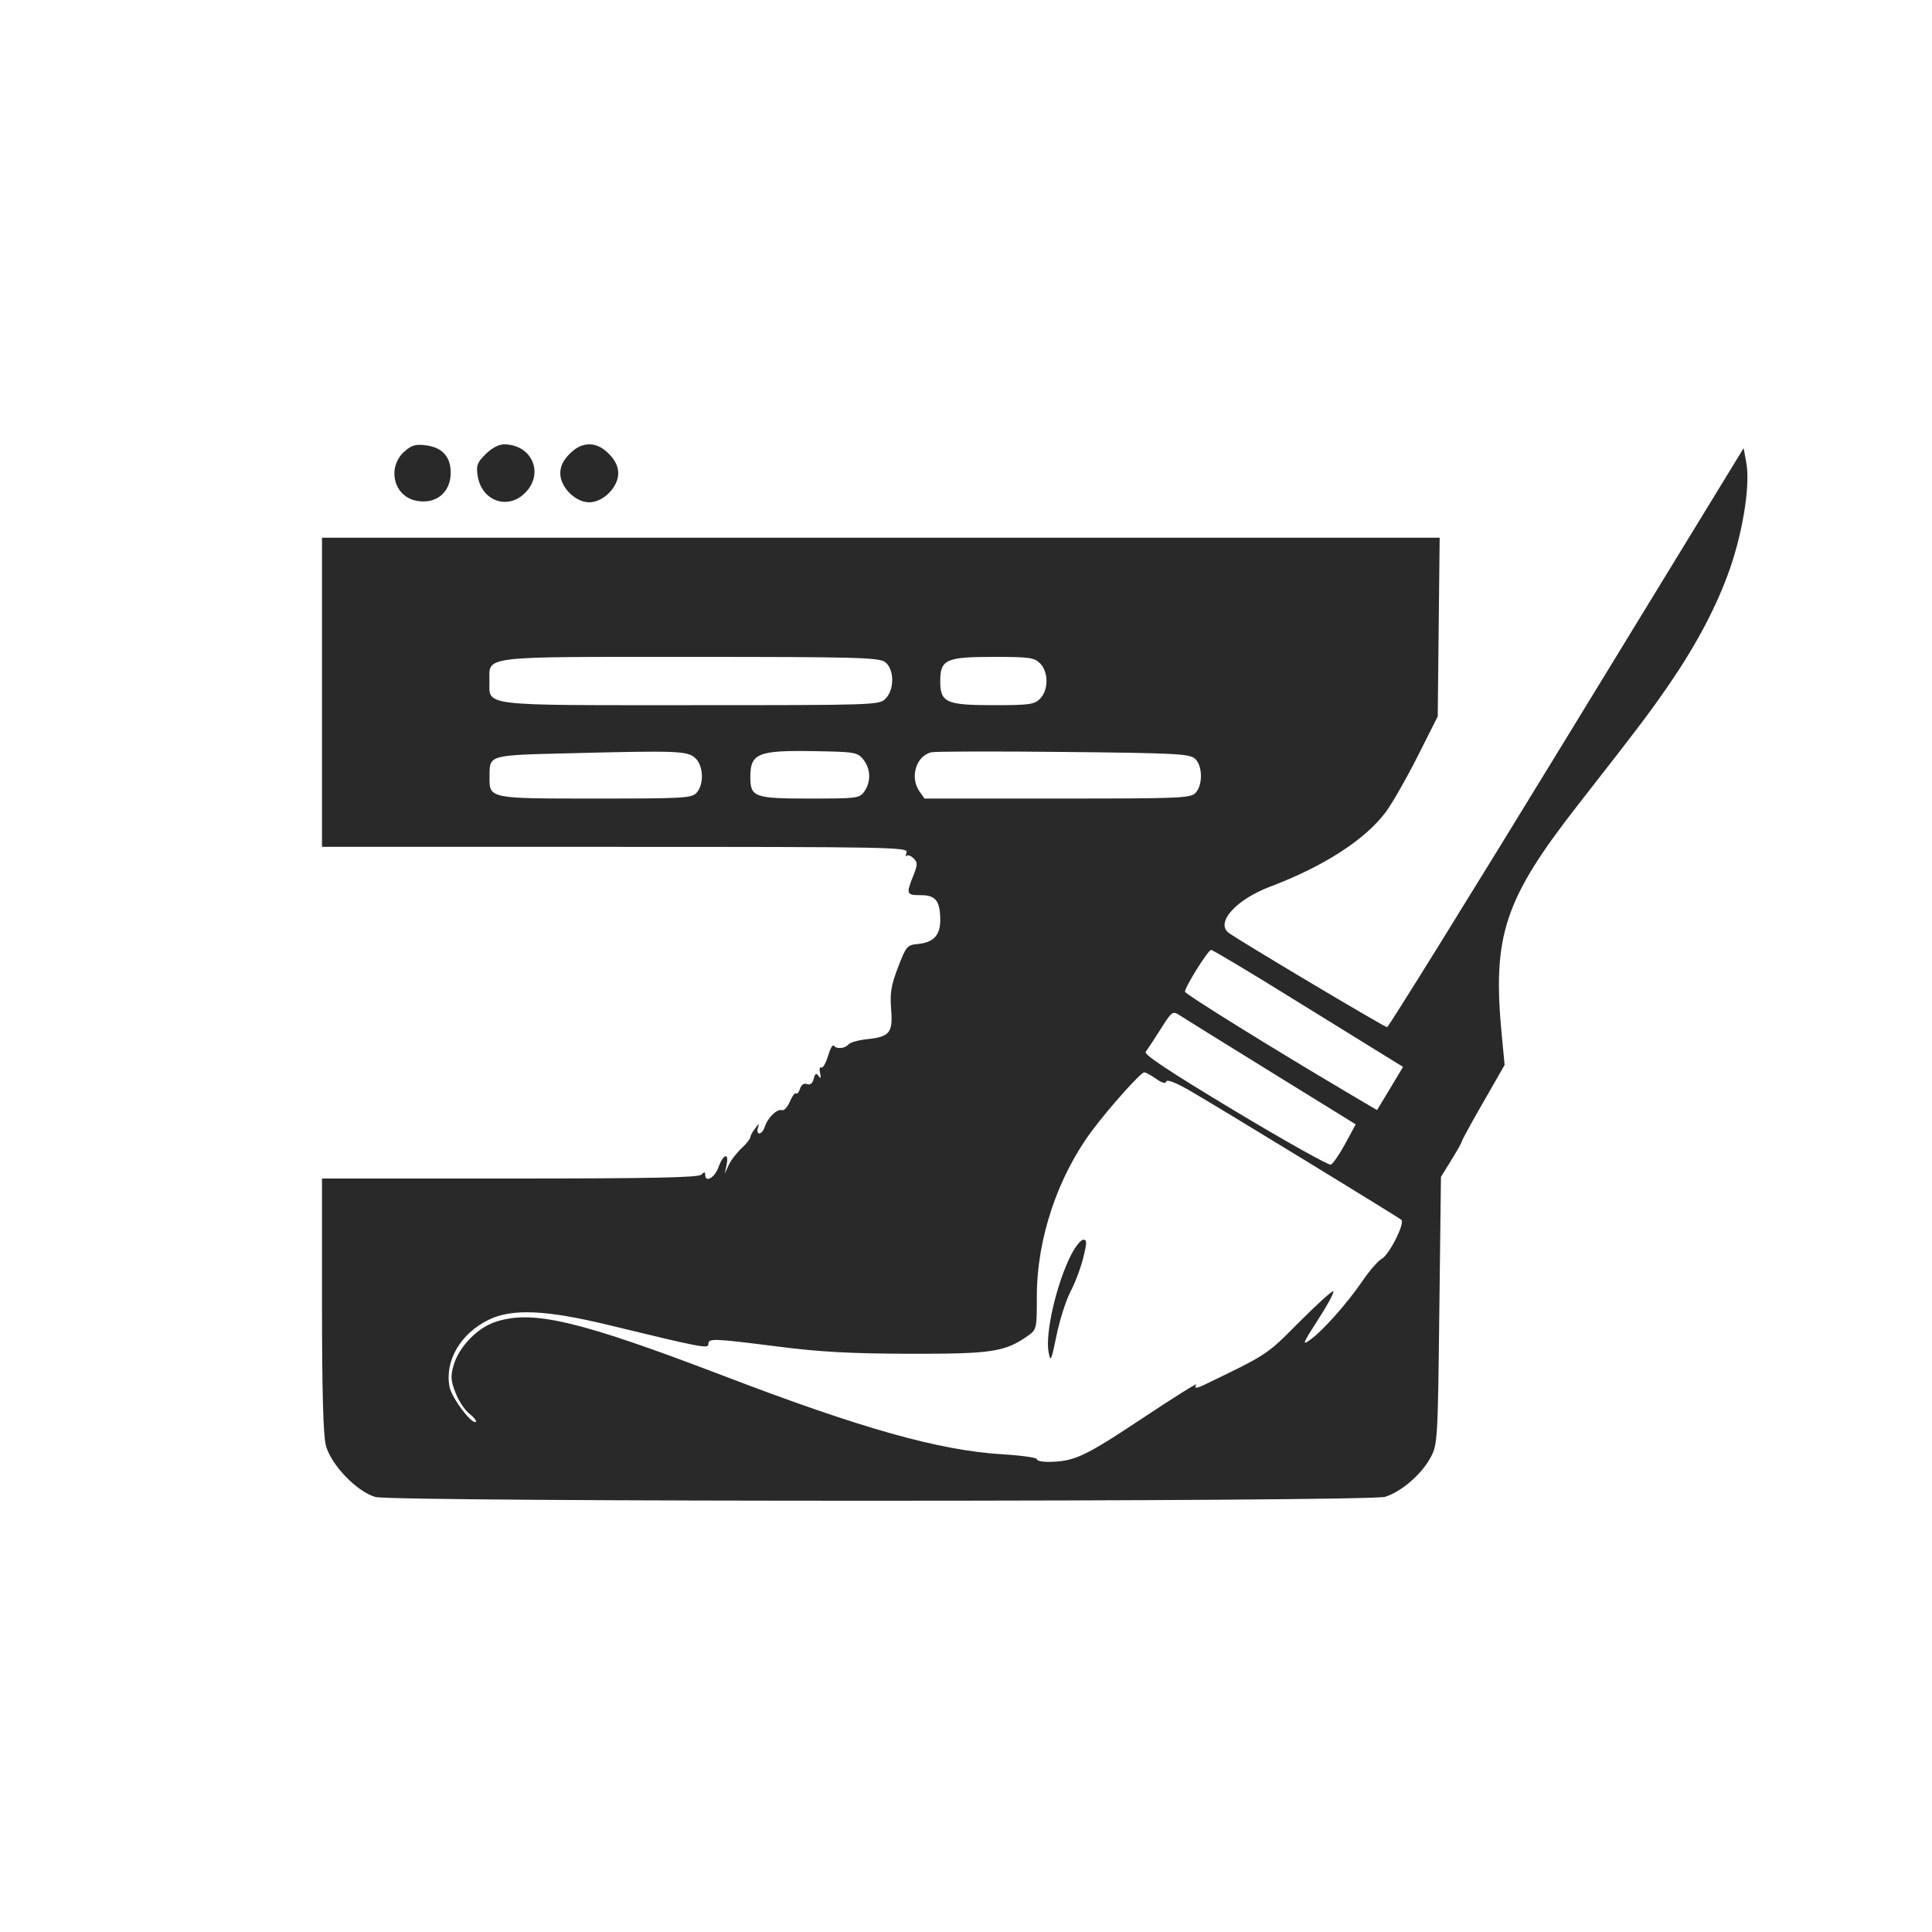 <svg width="24" height="24" viewBox="0 0 24 24" fill="none" xmlns="http://www.w3.org/2000/svg"><path d="M5.027 5.606 C 4.802 5.804,4.889 6.168,5.174 6.221 C 5.416 6.267,5.597 6.119,5.599 5.874 C 5.600 5.677,5.497 5.560,5.297 5.533 C 5.164 5.515,5.115 5.529,5.027 5.606 M6.032 5.642 C 5.927 5.747,5.913 5.784,5.934 5.912 C 5.983 6.224,6.306 6.340,6.523 6.123 C 6.765 5.881,6.608 5.520,6.260 5.520 C 6.195 5.520,6.106 5.568,6.032 5.642 M7.077 5.637 C 6.997 5.717,6.960 5.794,6.960 5.880 C 6.960 6.052,7.148 6.240,7.320 6.240 C 7.492 6.240,7.680 6.052,7.680 5.880 C 7.680 5.794,7.643 5.717,7.563 5.637 C 7.483 5.557,7.406 5.520,7.320 5.520 C 7.234 5.520,7.157 5.557,7.077 5.637 M19.461 9.164 C 18.252 11.142,17.248 12.760,17.231 12.760 C 17.199 12.760,15.400 11.689,15.265 11.589 C 15.095 11.464,15.353 11.175,15.777 11.015 C 16.449 10.761,16.966 10.426,17.220 10.080 C 17.299 9.972,17.476 9.662,17.612 9.392 L 17.860 8.900 17.872 7.790 L 17.884 6.680 10.942 6.680 L 4.000 6.680 4.000 8.600 L 4.000 10.520 7.644 10.520 C 11.074 10.520,11.287 10.524,11.262 10.589 C 11.248 10.627,11.248 10.645,11.263 10.631 C 11.277 10.616,11.316 10.630,11.349 10.663 C 11.401 10.715,11.400 10.741,11.344 10.882 C 11.254 11.106,11.260 11.120,11.439 11.120 C 11.624 11.120,11.680 11.192,11.680 11.431 C 11.680 11.619,11.596 11.708,11.401 11.727 C 11.269 11.739,11.256 11.754,11.156 12.016 C 11.069 12.241,11.054 12.336,11.070 12.537 C 11.093 12.830,11.053 12.880,10.770 12.909 C 10.665 12.920,10.562 12.949,10.540 12.974 C 10.494 13.027,10.391 13.035,10.357 12.989 C 10.344 12.971,10.312 13.030,10.285 13.120 C 10.258 13.209,10.221 13.273,10.202 13.261 C 10.183 13.249,10.176 13.280,10.187 13.330 C 10.201 13.394,10.196 13.405,10.169 13.367 C 10.140 13.325,10.126 13.333,10.108 13.402 C 10.093 13.460,10.064 13.482,10.024 13.467 C 9.986 13.453,9.955 13.474,9.938 13.525 C 9.924 13.570,9.902 13.595,9.889 13.582 C 9.876 13.569,9.842 13.615,9.813 13.683 C 9.784 13.751,9.739 13.800,9.713 13.791 C 9.653 13.771,9.537 13.884,9.501 13.996 C 9.487 14.042,9.456 14.080,9.433 14.080 C 9.410 14.080,9.402 14.048,9.416 14.010 C 9.436 13.952,9.430 13.953,9.380 14.018 C 9.347 14.060,9.320 14.111,9.320 14.130 C 9.320 14.148,9.271 14.209,9.211 14.265 C 9.151 14.321,9.079 14.414,9.052 14.473 L 9.003 14.580 9.026 14.470 C 9.059 14.312,8.985 14.334,8.925 14.500 C 8.878 14.632,8.760 14.697,8.760 14.592 C 8.760 14.555,8.749 14.555,8.712 14.592 C 8.676 14.628,8.092 14.640,6.332 14.640 L 4.000 14.640 4.000 16.202 C 4.000 17.271,4.015 17.824,4.047 17.952 C 4.108 18.192,4.433 18.532,4.664 18.596 C 4.893 18.660,16.993 18.657,17.206 18.594 C 17.406 18.533,17.659 18.315,17.771 18.106 C 17.858 17.944,17.861 17.898,17.880 16.280 L 17.900 14.620 18.030 14.409 C 18.102 14.294,18.160 14.189,18.160 14.177 C 18.160 14.164,18.280 13.946,18.426 13.692 L 18.691 13.229 18.656 12.865 C 18.536 11.622,18.685 11.173,19.609 9.990 C 20.404 8.973,20.544 8.786,20.798 8.408 C 21.127 7.917,21.376 7.423,21.519 6.977 C 21.665 6.522,21.739 6.003,21.694 5.754 L 21.660 5.567 19.461 9.164 M10.991 8.222 C 11.110 8.305,11.115 8.565,11.000 8.680 C 10.922 8.758,10.867 8.760,8.589 8.760 C 5.947 8.760,6.080 8.776,6.080 8.460 C 6.080 8.144,5.948 8.160,8.580 8.160 C 10.617 8.160,10.913 8.168,10.991 8.222 M12.920 8.240 C 12.970 8.290,13.000 8.373,13.000 8.460 C 13.000 8.547,12.970 8.630,12.920 8.680 C 12.849 8.751,12.787 8.760,12.349 8.760 C 11.752 8.760,11.680 8.728,11.680 8.460 C 11.680 8.192,11.752 8.160,12.349 8.160 C 12.787 8.160,12.849 8.169,12.920 8.240 M8.637 9.417 C 8.739 9.510,8.748 9.743,8.654 9.847 C 8.592 9.915,8.500 9.920,7.397 9.920 C 6.067 9.920,6.079 9.923,6.081 9.647 C 6.082 9.376,6.059 9.382,7.088 9.357 C 8.419 9.323,8.538 9.328,8.637 9.417 M10.724 9.434 C 10.816 9.549,10.822 9.711,10.738 9.831 C 10.678 9.916,10.651 9.920,10.061 9.920 C 9.367 9.920,9.320 9.903,9.321 9.647 C 9.322 9.358,9.418 9.319,10.114 9.331 C 10.621 9.340,10.651 9.345,10.724 9.434 M14.845 9.425 C 14.939 9.510,14.944 9.747,14.854 9.847 C 14.792 9.915,14.685 9.920,13.136 9.920 L 11.485 9.920 11.422 9.831 C 11.299 9.656,11.381 9.388,11.570 9.345 C 11.620 9.334,12.360 9.332,13.215 9.341 C 14.607 9.355,14.778 9.364,14.845 9.425 M16.090 12.426 C 16.646 12.770,17.174 13.096,17.265 13.152 L 17.429 13.253 17.268 13.522 L 17.106 13.790 16.803 13.611 C 15.822 13.032,14.720 12.348,14.720 12.319 C 14.720 12.260,15.008 11.800,15.045 11.800 C 15.064 11.800,15.535 12.081,16.090 12.426 M15.791 13.318 L 16.841 13.967 16.711 14.208 C 16.639 14.340,16.558 14.457,16.532 14.468 C 16.506 14.478,15.969 14.178,15.340 13.800 C 14.533 13.315,14.207 13.099,14.232 13.067 C 14.252 13.041,14.335 12.915,14.416 12.787 C 14.557 12.563,14.567 12.556,14.652 12.611 C 14.700 12.643,15.213 12.961,15.791 13.318 M14.360 13.400 C 14.436 13.454,14.478 13.465,14.489 13.434 C 14.498 13.405,14.616 13.452,14.802 13.561 C 15.214 13.801,17.373 15.121,17.409 15.154 C 17.454 15.197,17.256 15.589,17.164 15.638 C 17.119 15.662,17.012 15.785,16.926 15.911 C 16.736 16.190,16.434 16.530,16.275 16.644 C 16.170 16.719,16.181 16.691,16.379 16.384 C 16.501 16.195,16.582 16.040,16.561 16.040 C 16.539 16.040,16.345 16.217,16.130 16.433 C 15.733 16.833,15.748 16.823,14.951 17.207 C 14.858 17.251,14.830 17.249,14.861 17.198 C 14.875 17.175,14.565 17.370,14.171 17.632 C 13.458 18.105,13.340 18.158,13.010 18.160 C 12.938 18.160,12.880 18.145,12.880 18.126 C 12.880 18.107,12.689 18.080,12.455 18.066 C 11.665 18.018,10.702 17.747,8.980 17.088 C 7.185 16.402,6.608 16.267,6.149 16.423 C 5.926 16.499,5.704 16.729,5.636 16.956 C 5.596 17.093,5.599 17.145,5.657 17.298 C 5.695 17.398,5.773 17.516,5.829 17.560 C 5.886 17.605,5.923 17.650,5.912 17.662 C 5.867 17.706,5.610 17.364,5.584 17.227 C 5.523 16.903,5.722 16.564,6.072 16.394 C 6.362 16.253,6.786 16.272,7.560 16.460 C 8.730 16.744,8.800 16.757,8.800 16.696 C 8.800 16.623,8.856 16.625,9.660 16.727 C 10.183 16.794,10.561 16.815,11.300 16.817 C 12.323 16.819,12.485 16.794,12.770 16.593 C 12.878 16.516,12.880 16.506,12.880 16.102 C 12.880 15.390,13.139 14.615,13.570 14.040 C 13.784 13.754,14.170 13.323,14.214 13.321 C 14.232 13.321,14.298 13.356,14.360 13.400 M13.304 15.592 C 13.124 15.948,12.982 16.562,13.026 16.797 C 13.050 16.927,13.059 16.908,13.125 16.587 C 13.165 16.393,13.243 16.150,13.297 16.047 C 13.352 15.944,13.423 15.757,13.455 15.630 C 13.504 15.435,13.504 15.400,13.457 15.400 C 13.426 15.400,13.358 15.486,13.304 15.592 " fill="#292929" stroke="none" fill-rule="evenodd"></path></svg>